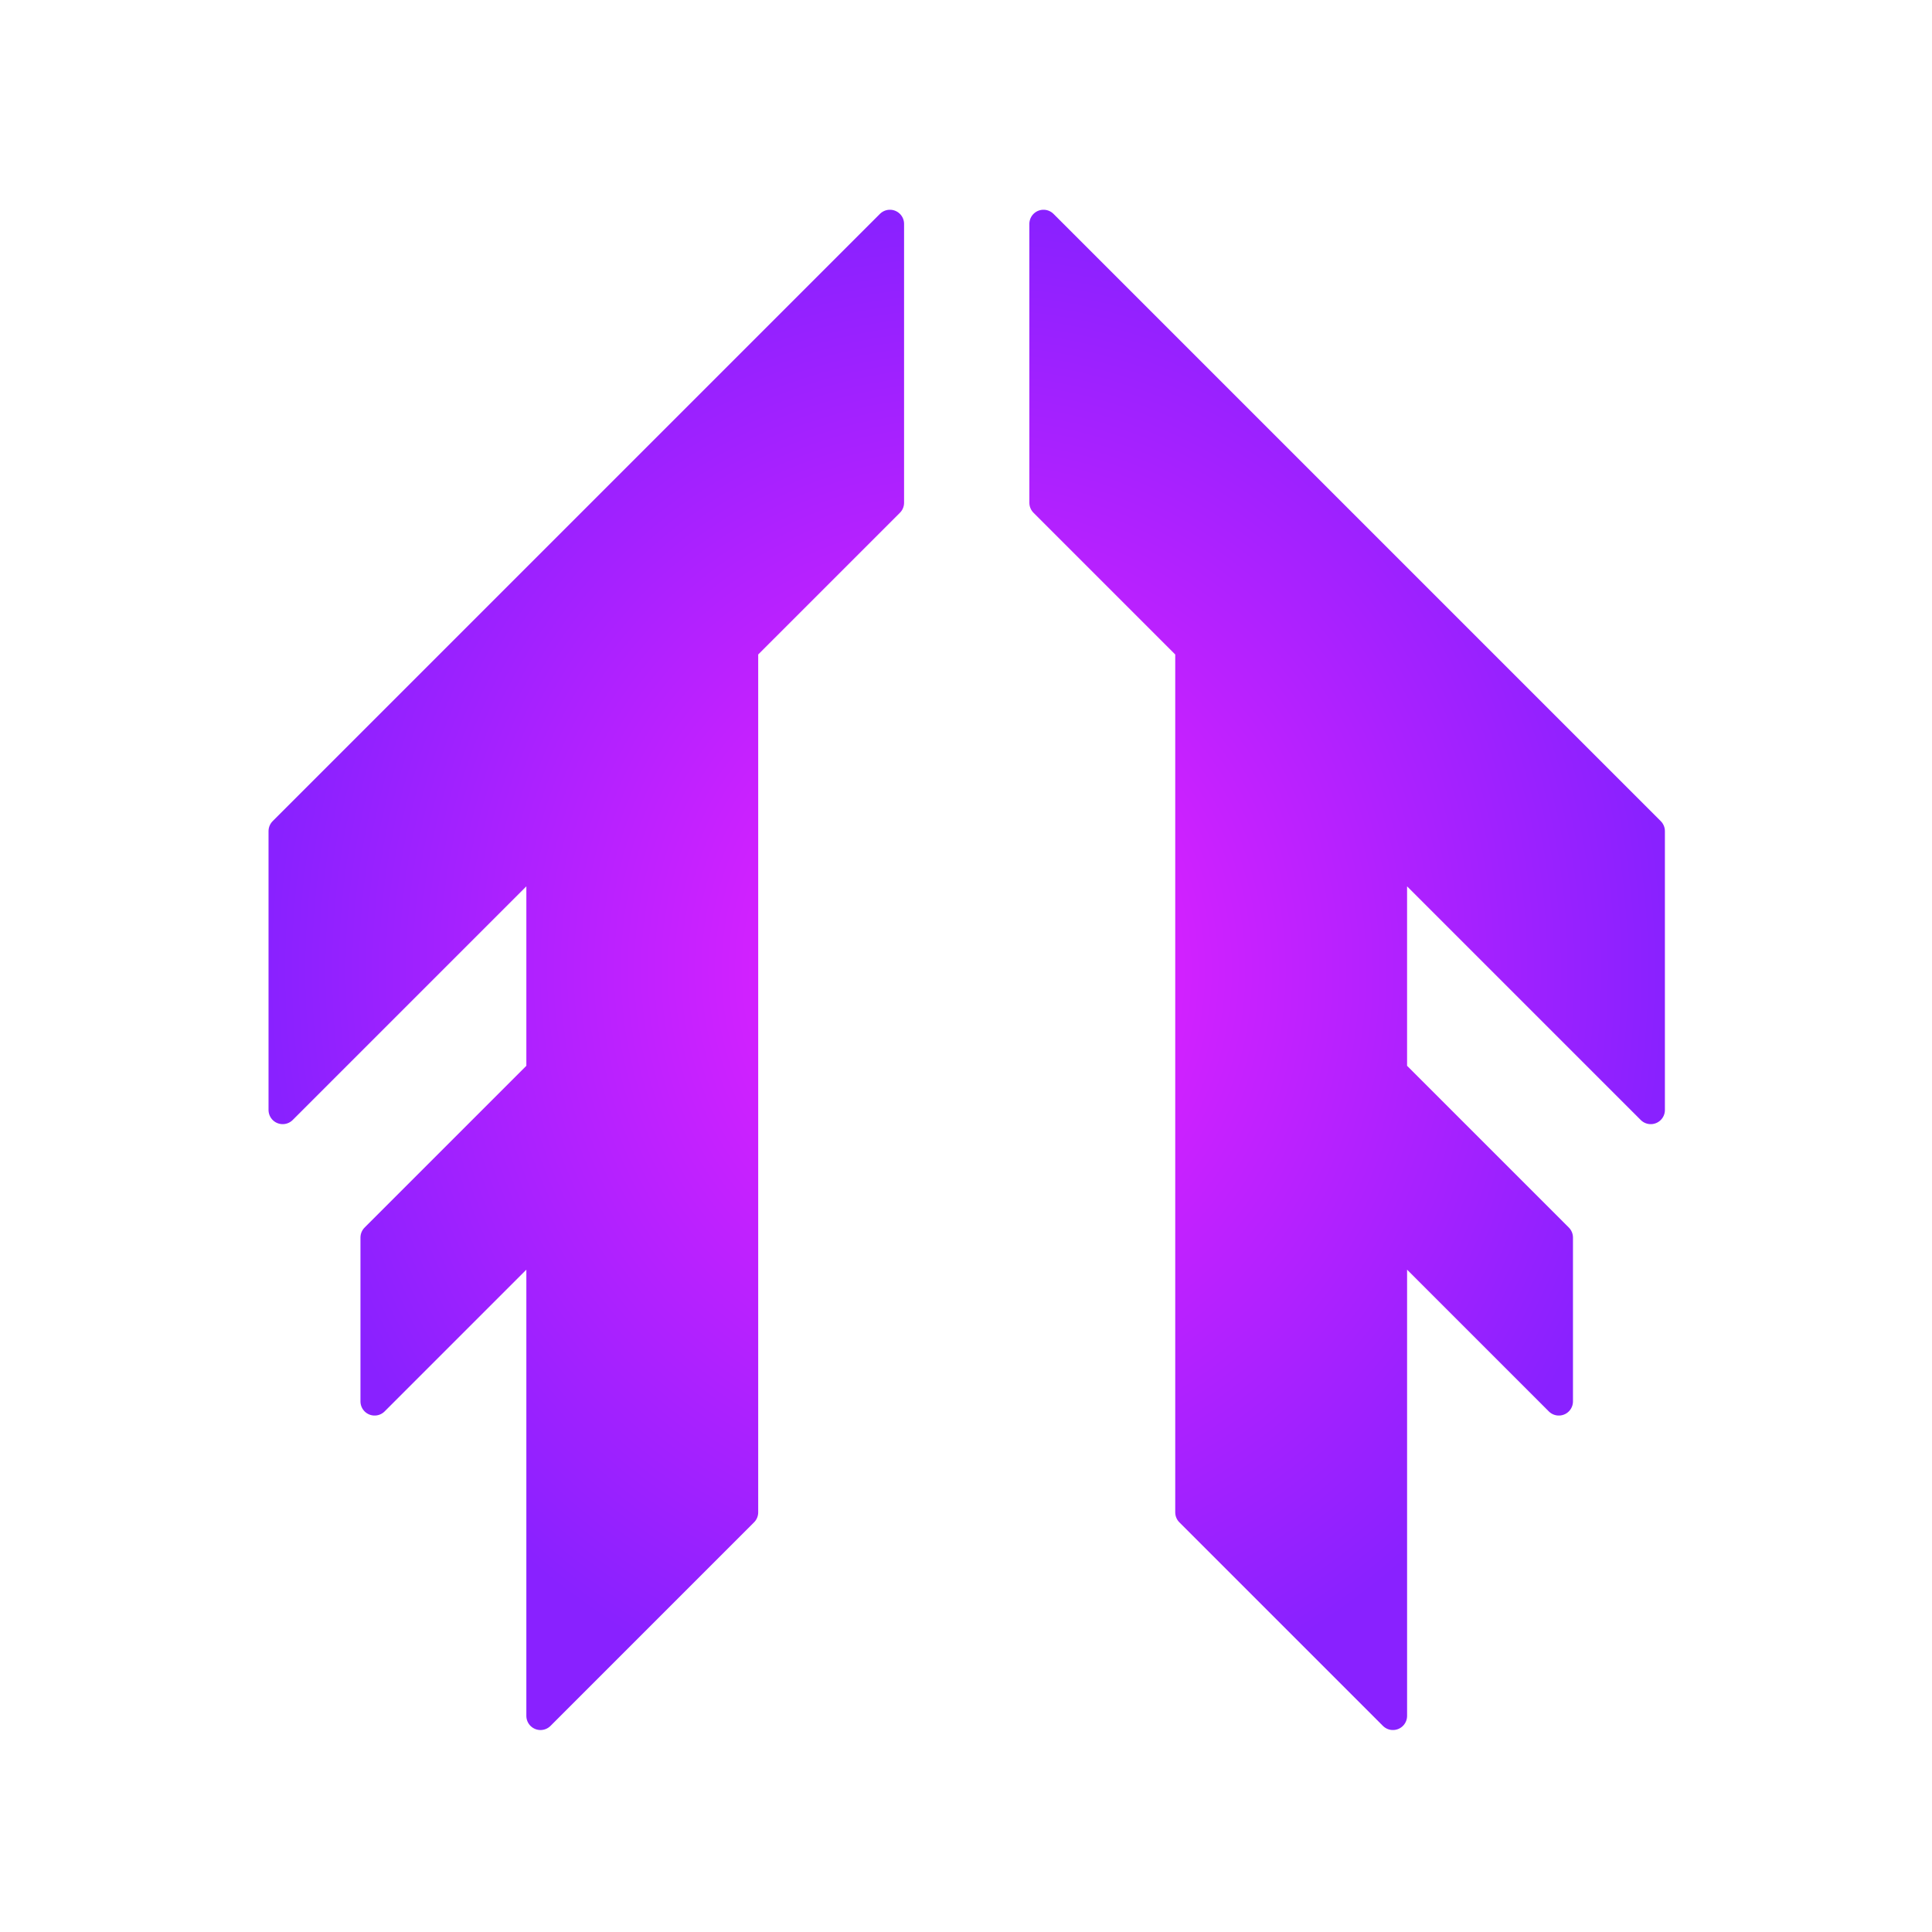 <?xml version="1.0" encoding="UTF-8" standalone="no"?>
<!-- Created with Inkscape (http://www.inkscape.org/) -->

<svg
   width="1024"
   height="1024"
   viewBox="0 0 270.933 270.933"
   version="1.1"
   id="svg1"
   xml:space="preserve"
   inkscape:version="1.4 (86a8ad7, 2024-10-11)"
   sodipodi:docname="Logo_Degree.svg"
   xmlns:inkscape="http://www.inkscape.org/namespaces/inkscape"
   xmlns:sodipodi="http://sodipodi.sourceforge.net/DTD/sodipodi-0.dtd"
   xmlns:xlink="http://www.w3.org/1999/xlink"
   xmlns="http://www.w3.org/2000/svg"
   xmlns:svg="http://www.w3.org/2000/svg"><sodipodi:namedview
     id="namedview1"
     pagecolor="#505050"
     bordercolor="#eeeeee"
     borderopacity="1"
     inkscape:showpageshadow="0"
     inkscape:pageopacity="0"
     inkscape:pagecheckerboard="0"
     inkscape:deskcolor="#505050"
     inkscape:document-units="mm"
     inkscape:zoom="0.50835204"
     inkscape:cx="347.20034"
     inkscape:cy="549.81583"
     inkscape:window-width="1920"
     inkscape:window-height="1009"
     inkscape:window-x="-8"
     inkscape:window-y="421"
     inkscape:window-maximized="1"
     inkscape:current-layer="svg1" /><defs
     id="defs1"><linearGradient
       id="linearGradient24"
       inkscape:collect="always"><stop
         style="stop-color:#f121ff;stop-opacity:1;"
         offset="0"
         id="stop25" /><stop
         style="stop-color:#8921ff;stop-opacity:1;"
         offset="1"
         id="stop26" /></linearGradient><linearGradient
       id="linearGradient23"
       inkscape:collect="always"><stop
         style="stop-color:#f121ff;stop-opacity:1;"
         offset="0"
         id="stop23" /><stop
         style="stop-color:#8921ff;stop-opacity:1;"
         offset="1"
         id="stop24" /></linearGradient><radialGradient
       inkscape:collect="always"
       xlink:href="#linearGradient23"
       id="radialGradient24"
       cx="135.567"
       cy="136.012"
       fx="135.567"
       fy="136.012"
       r="97.909"
       gradientTransform="matrix(1,0,0,1.089,0,-12.069)"
       gradientUnits="userSpaceOnUse" /><radialGradient
       inkscape:collect="always"
       xlink:href="#linearGradient24"
       id="radialGradient26"
       cx="135.567"
       cy="136.012"
       fx="135.567"
       fy="136.012"
       r="97.909"
       gradientTransform="matrix(1,0,0,1.089,0,-12.069)"
       gradientUnits="userSpaceOnUse" /></defs><path
     id="path1"
     style="display:inline;fill:url(#radialGradient24);stroke:url(#radialGradient26);stroke-width:3.969;stroke-linecap:round;stroke-linejoin:round;stroke-dasharray:none;paint-order:fill markers stroke;stroke-opacity:1;fill-opacity:1;stroke-dashoffset:0"
     inkscape:label="Logo"
     d="M 124.798,31.398 39.642,116.554 v 39.105 L 75.797,119.504 V 150.284 L 52.534,173.547 v 22.978 l 23.263,-23.263 v 67.364 L 104.341,212.081 V 90.96 l 20.457,-20.457 z m 21.538,0 v 39.105 l 20.457,20.457 V 212.081 l 28.544,28.545 v -67.364 l 23.263,23.263 V 173.547 L 195.336,150.284 v -30.78 l 36.156,36.156 v -39.105 z" /></svg>
